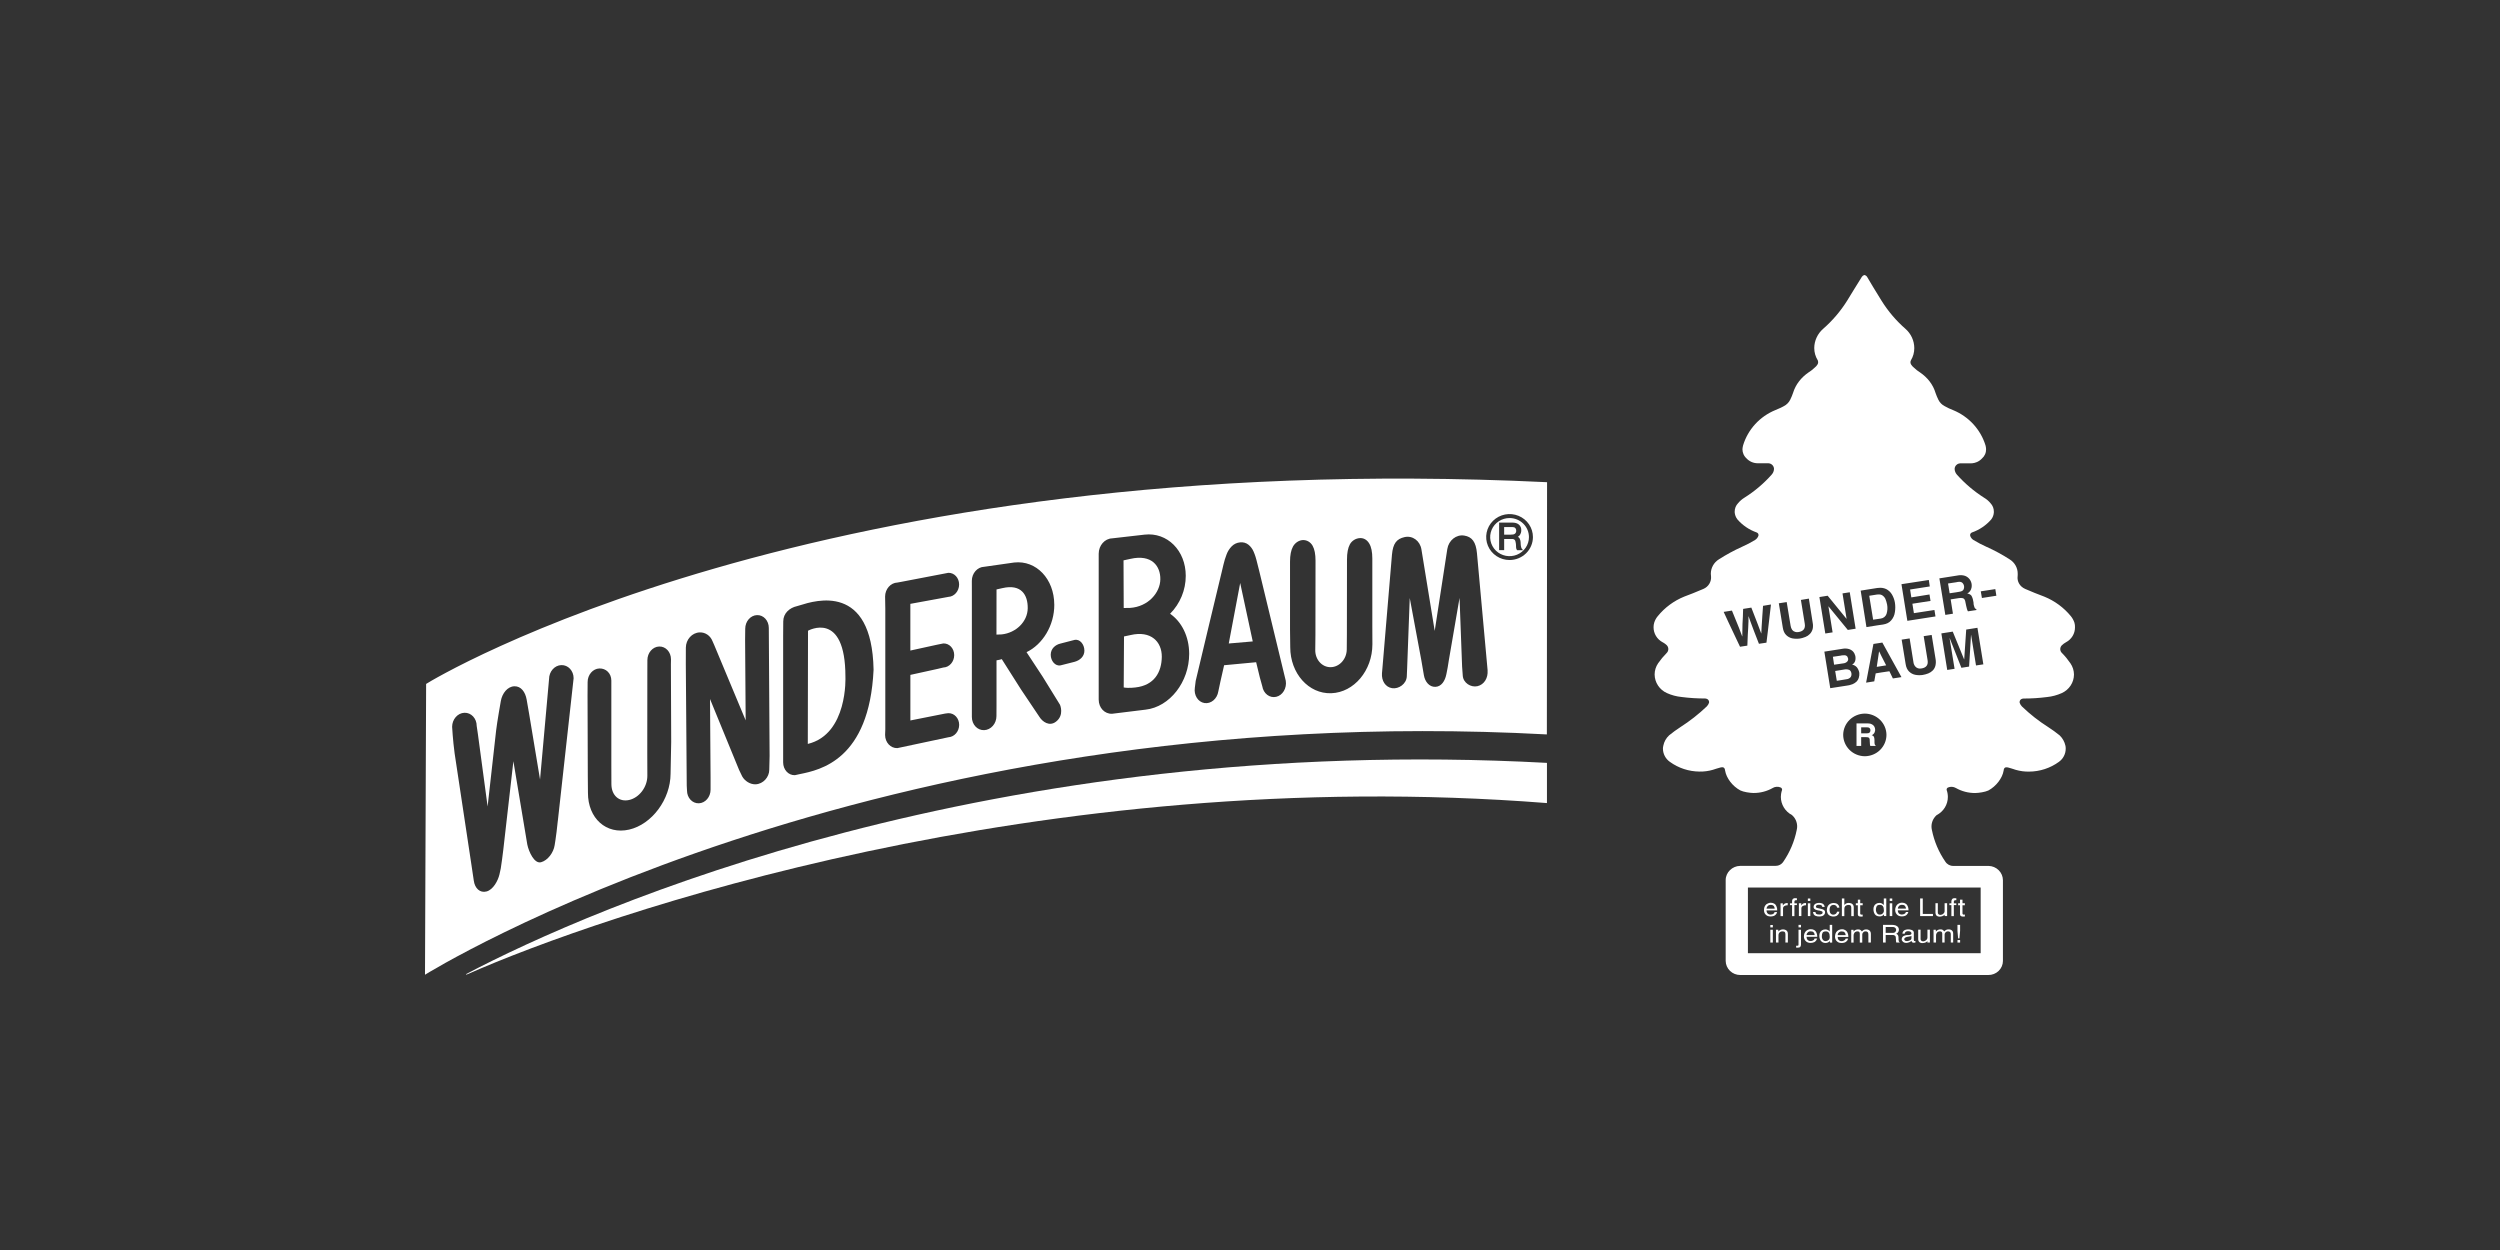 <svg width="200" height="100" viewBox="0 0 200 100" fill="none" xmlns="http://www.w3.org/2000/svg">
<rect x="0" y="0" width="200" height="100" fill="#333333" stroke="none"/>
<mask id="mask0" style="mask-type:alpha" maskUnits="userSpaceOnUse" x="0" y="0" width="200" height="100">
<rect width="200" height="100" fill="#222222"/>
</mask>
<g mask="url(#mask0)">
<path d="M150.141 53.349L150.323 52.12H150.337L150.511 52.48L150.893 53.228L150.141 53.349Z" fill="white"/>
<path d="M148.115 53.871C148.129 54.014 148.1 54.119 148.031 54.194C147.952 54.274 147.847 54.324 147.734 54.336L147.239 54.418L146.943 54.463L146.814 53.678L147.239 53.61L147.612 53.549C147.72 53.535 147.83 53.548 147.931 53.587C148.031 53.632 148.091 53.73 148.115 53.871Z" fill="white"/>
<path d="M147.849 52.684C147.858 52.728 147.856 52.774 147.842 52.817C147.829 52.86 147.805 52.899 147.772 52.931C147.696 53.005 147.598 53.052 147.491 53.065L147.239 53.102L146.728 53.177L146.632 52.542L147.241 52.453L147.355 52.429C147.522 52.407 147.644 52.416 147.711 52.46C147.789 52.506 147.825 52.579 147.849 52.684Z" fill="white"/>
<path d="M150.923 49.111C150.89 49.21 150.828 49.298 150.746 49.364C150.664 49.431 150.564 49.473 150.458 49.485L150.268 49.514L149.85 49.575L149.539 47.661L150.154 47.564C150.173 47.564 150.192 47.562 150.211 47.56C150.23 47.559 150.249 47.557 150.268 47.557C150.377 47.546 150.486 47.569 150.58 47.624C150.688 47.695 150.775 47.793 150.831 47.908C150.891 48.056 150.937 48.208 150.968 48.364C151.016 48.613 151 48.87 150.923 49.111Z" fill="white"/>
<path d="M157.122 46.871C157.142 46.979 157.123 47.09 157.069 47.187C157.016 47.267 156.908 47.32 156.742 47.342L156.482 47.387L155.97 47.462L155.844 46.679L156.482 46.583L156.634 46.553C156.787 46.53 156.902 46.553 156.975 46.613C157.05 46.68 157.101 46.769 157.12 46.867L157.122 46.871Z" fill="white"/>
<path fill-rule="evenodd" clip-rule="evenodd" d="M149.623 59.675H150.043V59.622C150.026 59.618 150.01 59.608 149.999 59.595C149.988 59.582 149.982 59.566 149.981 59.549C149.963 59.49 149.956 59.429 149.958 59.368V59.212C149.959 59.126 149.946 59.04 149.92 58.958C149.901 58.922 149.875 58.89 149.842 58.865C149.809 58.841 149.771 58.824 149.731 58.815C149.789 58.797 149.841 58.763 149.882 58.718C149.905 58.696 149.925 58.67 149.942 58.644C149.958 58.617 149.971 58.59 149.981 58.561C149.997 58.519 150.007 58.475 150.01 58.431C150.012 58.412 150.012 58.394 150.012 58.375C150.011 58.291 149.99 58.209 149.951 58.135C149.908 58.056 149.842 57.99 149.761 57.948C149.664 57.894 149.553 57.868 149.442 57.873H148.521V59.675H148.894V58.973H149.298C149.36 58.968 149.422 58.978 149.478 59.002C149.487 59.005 149.496 59.009 149.504 59.014C149.512 59.02 149.521 59.026 149.528 59.034C149.541 59.048 149.551 59.066 149.556 59.085C149.565 59.108 149.571 59.131 149.575 59.155C149.578 59.177 149.579 59.199 149.578 59.221L149.578 59.24L149.578 59.268L149.579 59.295C149.58 59.325 149.582 59.354 149.586 59.384C149.584 59.437 149.587 59.489 149.594 59.541C149.597 59.562 149.601 59.583 149.605 59.604C149.61 59.628 149.616 59.652 149.623 59.675ZM149.62 58.515C149.61 58.546 149.593 58.575 149.571 58.599C149.535 58.643 149.465 58.666 149.364 58.666H148.894V58.187H149.373C149.409 58.184 149.446 58.188 149.48 58.2C149.492 58.204 149.504 58.209 149.515 58.215C149.522 58.219 149.529 58.223 149.535 58.227C149.548 58.235 149.56 58.245 149.571 58.255C149.583 58.267 149.594 58.281 149.602 58.295C149.609 58.307 149.615 58.319 149.619 58.331C149.623 58.343 149.627 58.355 149.629 58.367C149.632 58.384 149.633 58.401 149.631 58.419C149.633 58.437 149.633 58.455 149.63 58.473C149.629 58.481 149.628 58.489 149.626 58.497L149.624 58.505L149.62 58.515Z" fill="white"/>
<path d="M156.598 75.202H156.81V75.405H156.598V75.202Z" fill="white"/>
<path d="M141.827 74.38H141.627V75.405H141.827V74.38Z" fill="white"/>
<path d="M141.627 74H141.827V74.193H141.627V74Z" fill="white"/>
<path fill-rule="evenodd" clip-rule="evenodd" d="M141.653 72.832H142.177C142.179 72.781 142.176 72.731 142.168 72.681C142.154 72.599 142.126 72.52 142.086 72.446C142.062 72.395 142.026 72.35 141.98 72.317C141.934 72.288 141.885 72.263 141.834 72.242C141.779 72.227 141.722 72.219 141.664 72.219H141.653C141.62 72.22 141.588 72.224 141.556 72.231C141.526 72.238 141.497 72.247 141.469 72.258C141.428 72.272 141.389 72.29 141.352 72.313C141.329 72.328 141.307 72.344 141.287 72.361C141.231 72.418 141.187 72.484 141.158 72.557C141.146 72.593 141.137 72.631 141.131 72.668C141.123 72.713 141.12 72.758 141.12 72.803C141.114 72.924 141.151 73.042 141.226 73.138C141.274 73.194 141.334 73.24 141.401 73.273C141.476 73.303 141.556 73.317 141.637 73.316H141.653C141.714 73.317 141.775 73.31 141.834 73.294C141.856 73.29 141.876 73.284 141.897 73.276C141.917 73.269 141.937 73.26 141.956 73.25C142.017 73.214 142.069 73.166 142.108 73.108C142.112 73.101 142.116 73.094 142.12 73.087L142.126 73.075C142.129 73.068 142.132 73.061 142.135 73.053L142.141 73.039C142.151 73.016 142.159 72.991 142.165 72.966H141.961C141.956 72.999 141.943 73.03 141.923 73.056C141.895 73.09 141.858 73.115 141.817 73.131C141.798 73.139 141.778 73.147 141.758 73.152C141.727 73.16 141.695 73.165 141.663 73.165H141.653C141.647 73.166 141.642 73.166 141.636 73.166C141.629 73.166 141.623 73.166 141.616 73.166C141.607 73.165 141.598 73.165 141.589 73.163C141.566 73.16 141.543 73.155 141.521 73.147C141.506 73.141 141.491 73.135 141.476 73.127C141.452 73.113 141.429 73.097 141.408 73.077C141.378 73.042 141.355 73.002 141.341 72.959C141.327 72.918 141.322 72.874 141.325 72.83L141.653 72.832ZM141.973 72.691H141.325C141.326 72.641 141.342 72.591 141.37 72.549C141.383 72.526 141.399 72.504 141.417 72.485C141.437 72.464 141.459 72.445 141.484 72.429C141.537 72.405 141.595 72.392 141.654 72.392C141.698 72.388 141.743 72.393 141.784 72.407C141.826 72.421 141.864 72.444 141.896 72.474C141.924 72.51 141.945 72.55 141.958 72.593C141.967 72.625 141.973 72.658 141.973 72.691Z" fill="white"/>
<path d="M143.016 72.421C142.919 72.417 142.824 72.44 142.74 72.489H142.742C142.71 72.509 142.685 72.536 142.667 72.569C142.65 72.601 142.642 72.638 142.643 72.675V73.289H142.444V72.264H142.627V72.436C142.639 72.42 142.653 72.404 142.666 72.388L142.677 72.377C142.685 72.369 142.693 72.361 142.701 72.353L142.715 72.34C142.724 72.332 142.732 72.324 142.741 72.317C142.753 72.307 142.766 72.297 142.779 72.288C142.827 72.265 142.879 72.251 142.932 72.245C142.942 72.244 142.953 72.243 142.964 72.242C142.975 72.242 142.987 72.242 142.999 72.242L143.016 72.243V72.421Z" fill="white"/>
<path d="M142.832 75.405H143.03V74.71C143.032 74.642 143.016 74.575 142.985 74.515C142.952 74.463 142.905 74.421 142.848 74.396C142.786 74.368 142.718 74.352 142.65 74.351C142.581 74.35 142.514 74.362 142.45 74.388C142.404 74.407 142.36 74.433 142.32 74.463C142.31 74.472 142.301 74.482 142.293 74.492C142.283 74.504 142.275 74.518 142.267 74.532V74.38H142.078V75.405H142.278V74.814C142.277 74.76 142.291 74.706 142.317 74.659C142.331 74.631 142.351 74.606 142.375 74.586C142.379 74.582 142.384 74.578 142.389 74.575C142.395 74.57 142.401 74.566 142.407 74.562C142.417 74.556 142.427 74.551 142.437 74.547C142.489 74.519 142.548 74.506 142.607 74.51C142.698 74.51 142.759 74.533 142.79 74.578C142.799 74.593 142.807 74.609 142.813 74.626C142.818 74.639 142.822 74.653 142.826 74.667C142.834 74.701 142.837 74.737 142.835 74.772L142.832 75.405Z" fill="white"/>
<path d="M143.753 72.406H143.554V73.29H143.365V72.408H143.198V72.265H143.365V72.102C143.361 72.03 143.386 71.96 143.434 71.906C143.464 71.884 143.499 71.868 143.535 71.86C143.561 71.854 143.589 71.852 143.617 71.854C143.642 71.854 143.667 71.855 143.691 71.856C143.712 71.858 143.732 71.86 143.753 71.863V72.018H143.678C143.648 72.016 143.618 72.024 143.593 72.041C143.579 72.051 143.569 72.065 143.562 72.08C143.555 72.096 143.553 72.113 143.554 72.13V72.264H143.753V72.406Z" fill="white"/>
<path d="M143.881 74.38V75.54C143.883 75.568 143.881 75.595 143.874 75.622C143.873 75.624 143.872 75.626 143.871 75.628C143.868 75.632 143.865 75.635 143.861 75.637C143.853 75.643 143.842 75.647 143.827 75.651C143.815 75.655 143.803 75.658 143.79 75.66C143.785 75.66 143.78 75.661 143.774 75.661C143.77 75.662 143.767 75.662 143.763 75.662C143.754 75.662 143.746 75.661 143.737 75.66H143.691V75.808L143.704 75.81C143.71 75.811 143.716 75.812 143.722 75.813L143.735 75.814L143.746 75.815C143.752 75.815 143.759 75.816 143.765 75.816C143.771 75.816 143.777 75.816 143.783 75.816C143.904 75.816 143.989 75.795 144.026 75.741C144.033 75.729 144.039 75.718 144.045 75.706C144.05 75.695 144.054 75.685 144.058 75.674C144.066 75.652 144.071 75.63 144.075 75.608L144.076 75.601L144.077 75.589C144.078 75.579 144.079 75.567 144.079 75.556V74.38H143.881Z" fill="white"/>
<path d="M143.882 73.989H144.079V74.191H143.882V73.989Z" fill="white"/>
<path d="M144.21 72.486C144.251 72.463 144.294 72.445 144.34 72.433C144.386 72.422 144.435 72.417 144.483 72.419V72.241C144.442 72.239 144.401 72.241 144.361 72.249C144.352 72.251 144.342 72.253 144.332 72.256C144.324 72.258 144.316 72.26 144.307 72.263C144.287 72.269 144.266 72.277 144.246 72.286C144.232 72.296 144.219 72.306 144.206 72.317C144.194 72.328 144.183 72.338 144.172 72.349C144.164 72.357 144.157 72.364 144.15 72.372C144.143 72.379 144.137 72.387 144.131 72.395C144.12 72.407 144.11 72.42 144.101 72.434V72.262H143.911V73.287H144.11V72.672C144.109 72.635 144.118 72.599 144.135 72.567C144.153 72.534 144.179 72.506 144.21 72.486Z" fill="white"/>
<path d="M144.826 72.075H144.628V71.881H144.826V72.075Z" fill="white"/>
<path d="M144.628 73.287H144.826V72.264H144.628V73.287Z" fill="white"/>
<path fill-rule="evenodd" clip-rule="evenodd" d="M145.035 74.356C145.086 74.376 145.135 74.402 145.18 74.432V74.43C145.223 74.465 145.26 74.507 145.287 74.555C145.352 74.675 145.384 74.81 145.379 74.946H144.527C144.526 74.954 144.526 74.961 144.526 74.969L144.526 74.979L144.527 74.985C144.528 75.019 144.535 75.052 144.546 75.083C144.548 75.09 144.551 75.096 144.553 75.102L144.558 75.112C144.56 75.116 144.562 75.12 144.564 75.124L144.569 75.135C144.574 75.144 144.58 75.153 144.585 75.161C144.593 75.172 144.601 75.183 144.61 75.193C144.642 75.224 144.68 75.248 144.722 75.263C144.744 75.271 144.766 75.277 144.789 75.28C144.81 75.283 144.832 75.284 144.853 75.283H144.868C144.921 75.283 144.973 75.27 145.02 75.245C145.037 75.238 145.054 75.23 145.069 75.22C145.079 75.213 145.089 75.206 145.098 75.198C145.101 75.195 145.105 75.192 145.109 75.189C145.112 75.186 145.115 75.183 145.117 75.18C145.121 75.177 145.124 75.174 145.127 75.17C145.146 75.144 145.159 75.114 145.165 75.082H145.371C145.355 75.132 145.332 75.18 145.301 75.224C145.266 75.281 145.217 75.33 145.159 75.365C145.063 75.41 144.959 75.433 144.853 75.433H144.837C144.756 75.435 144.677 75.419 144.603 75.387C144.534 75.357 144.473 75.311 144.427 75.253C144.396 75.215 144.371 75.173 144.352 75.128C144.324 75.062 144.311 74.99 144.313 74.918C144.313 74.833 144.328 74.749 144.358 74.67C144.388 74.598 144.432 74.532 144.487 74.477C144.539 74.432 144.599 74.397 144.663 74.372C144.723 74.348 144.788 74.335 144.853 74.334H144.868C144.925 74.334 144.981 74.342 145.035 74.356ZM144.527 74.805H145.172C145.172 74.769 145.166 74.735 145.155 74.702C145.141 74.661 145.119 74.622 145.089 74.589C145.043 74.529 144.959 74.507 144.853 74.507C144.795 74.503 144.737 74.516 144.686 74.543C144.639 74.573 144.6 74.614 144.572 74.662C144.542 74.704 144.526 74.754 144.527 74.805Z" fill="white"/>
<path d="M145.294 72.59C145.278 72.571 145.271 72.546 145.273 72.522C145.272 72.504 145.276 72.487 145.284 72.472C145.292 72.456 145.303 72.443 145.318 72.433C145.344 72.413 145.375 72.397 145.407 72.388C145.44 72.382 145.474 72.38 145.507 72.381C145.691 72.381 145.782 72.441 145.782 72.553H145.97V72.545C145.97 72.542 145.97 72.538 145.969 72.535L145.969 72.529C145.968 72.524 145.968 72.519 145.967 72.514C145.966 72.504 145.963 72.494 145.961 72.484C145.955 72.466 145.948 72.449 145.939 72.433C145.914 72.372 145.868 72.321 145.81 72.29C145.72 72.246 145.621 72.226 145.521 72.231C145.481 72.231 145.441 72.235 145.402 72.243C145.37 72.249 145.338 72.258 145.307 72.269C145.245 72.288 145.19 72.324 145.149 72.373C145.104 72.425 145.082 72.492 145.087 72.559C145.086 72.609 145.102 72.656 145.132 72.695C145.165 72.728 145.204 72.756 145.246 72.776C145.291 72.793 145.346 72.807 145.405 72.822C145.425 72.826 145.444 72.83 145.463 72.834C145.502 72.841 145.541 72.847 145.581 72.852C145.643 72.867 145.704 72.887 145.763 72.912C145.77 72.917 145.776 72.922 145.781 72.928L145.785 72.932C145.79 72.938 145.794 72.944 145.798 72.951C145.806 72.966 145.81 72.984 145.809 73.001C145.811 73.026 145.804 73.052 145.791 73.073C145.785 73.083 145.778 73.091 145.769 73.099C145.759 73.108 145.747 73.116 145.733 73.121C145.676 73.153 145.61 73.167 145.544 73.164C145.422 73.164 145.346 73.142 145.299 73.108C145.261 73.067 145.239 73.014 145.238 72.959H145.041C145.048 73.016 145.063 73.073 145.086 73.126C145.115 73.185 145.164 73.232 145.224 73.259C145.324 73.303 145.434 73.324 145.544 73.319C145.626 73.319 145.708 73.307 145.786 73.282C145.85 73.258 145.906 73.216 145.946 73.163C145.987 73.109 146.008 73.043 146.007 72.977C146.008 72.928 145.993 72.881 145.963 72.843C145.926 72.804 145.882 72.773 145.833 72.752C145.818 72.748 145.802 72.743 145.786 72.738C145.771 72.733 145.755 72.728 145.738 72.723C145.711 72.714 145.681 72.706 145.65 72.7C145.582 72.687 145.529 72.676 145.48 72.662C145.436 72.655 145.393 72.644 145.351 72.631C145.328 72.625 145.307 72.612 145.29 72.595L145.294 72.59Z" fill="white"/>
<path fill-rule="evenodd" clip-rule="evenodd" d="M146.063 74.354C146.125 74.355 146.186 74.373 146.238 74.406L146.24 74.403C146.258 74.415 146.276 74.427 146.293 74.44C146.307 74.452 146.321 74.464 146.334 74.476C146.349 74.491 146.364 74.507 146.378 74.523V73.991H146.575V75.408H146.393V75.266C146.373 75.302 146.344 75.333 146.31 75.356C146.278 75.375 146.244 75.393 146.209 75.408C146.191 75.416 146.172 75.423 146.152 75.427C146.141 75.429 146.13 75.43 146.12 75.431C146.101 75.437 146.082 75.439 146.063 75.439H146.056C145.947 75.443 145.84 75.411 145.752 75.349C145.677 75.294 145.621 75.219 145.593 75.132C145.561 75.045 145.545 74.954 145.546 74.861C145.545 74.81 145.55 74.76 145.562 74.71C145.565 74.696 145.569 74.682 145.574 74.668C145.576 74.66 145.579 74.652 145.582 74.644C145.588 74.629 145.593 74.615 145.6 74.6C145.636 74.526 145.694 74.463 145.766 74.421C145.844 74.376 145.934 74.353 146.025 74.354H146.063ZM146.379 74.942C146.379 74.652 146.279 74.51 146.066 74.51L146.063 74.512C146.004 74.512 145.952 74.519 145.91 74.535C145.861 74.553 145.825 74.583 145.804 74.623C145.764 74.707 145.745 74.799 145.748 74.892C145.743 74.952 145.751 75.012 145.77 75.069C145.783 75.106 145.8 75.142 145.823 75.176C145.837 75.195 145.855 75.213 145.875 75.228C145.886 75.237 145.898 75.246 145.911 75.253C145.916 75.255 145.921 75.258 145.927 75.26C145.939 75.266 145.951 75.271 145.964 75.275C145.978 75.279 145.991 75.282 146.005 75.284L146.012 75.285L146.022 75.286L146.03 75.287L146.039 75.287C146.046 75.288 146.052 75.287 146.059 75.287H146.066C146.145 75.286 146.221 75.256 146.279 75.204C146.347 75.153 146.379 75.063 146.379 74.942Z" fill="white"/>
<path d="M146.454 73.079C146.4 73.028 146.369 72.938 146.362 72.811C146.362 72.541 146.467 72.406 146.674 72.393C146.744 72.388 146.814 72.408 146.871 72.448C146.898 72.467 146.921 72.491 146.937 72.52C146.952 72.548 146.961 72.58 146.963 72.612H147.152C147.148 72.544 147.126 72.478 147.087 72.422C147.079 72.41 147.07 72.399 147.061 72.389C147.019 72.332 146.959 72.29 146.89 72.269C146.824 72.251 146.755 72.241 146.686 72.24C146.664 72.24 146.642 72.241 146.62 72.243C146.59 72.247 146.56 72.252 146.531 72.26C146.495 72.27 146.46 72.283 146.426 72.299C146.353 72.335 146.291 72.39 146.244 72.456C146.196 72.528 146.167 72.61 146.161 72.696C146.159 72.731 146.153 72.766 146.146 72.801C146.148 72.894 146.169 72.984 146.207 73.069C146.215 73.085 146.225 73.101 146.235 73.116C146.246 73.132 146.257 73.146 146.269 73.16C146.291 73.185 146.316 73.207 146.343 73.227C146.395 73.262 146.453 73.287 146.514 73.3C146.535 73.307 146.556 73.311 146.578 73.315C146.591 73.317 146.604 73.319 146.617 73.32C146.634 73.322 146.65 73.322 146.666 73.322C146.749 73.325 146.832 73.31 146.909 73.279C146.932 73.268 146.953 73.254 146.973 73.239C147.009 73.213 147.041 73.181 147.069 73.145C147.114 73.083 147.142 73.011 147.152 72.935H146.963C146.959 72.952 146.955 72.968 146.949 72.984C146.931 73.031 146.902 73.073 146.863 73.107C146.807 73.15 146.738 73.173 146.666 73.173L146.661 73.173H146.654L146.645 73.172C146.629 73.171 146.612 73.169 146.596 73.166C146.587 73.163 146.578 73.161 146.569 73.158L146.562 73.155L146.55 73.151C146.514 73.135 146.481 73.113 146.454 73.084V73.079Z" fill="white"/>
<path fill-rule="evenodd" clip-rule="evenodd" d="M147.333 74.341H147.356L147.357 74.339C147.367 74.339 147.376 74.34 147.386 74.34C147.392 74.34 147.398 74.341 147.404 74.341L147.416 74.342L147.432 74.344L147.449 74.347C147.456 74.348 147.464 74.349 147.472 74.35L147.483 74.353L147.497 74.356C147.504 74.357 147.511 74.359 147.518 74.361C147.568 74.382 147.616 74.407 147.661 74.437C147.671 74.445 147.681 74.453 147.691 74.461L147.7 74.47L147.708 74.478L147.714 74.484L147.726 74.497C147.731 74.502 147.736 74.508 147.74 74.514C147.753 74.529 147.764 74.545 147.775 74.562C147.84 74.682 147.872 74.817 147.867 74.953H147.015C147.015 75.058 147.035 75.148 147.097 75.2C147.127 75.231 147.164 75.256 147.205 75.271C147.217 75.276 147.229 75.279 147.242 75.283L147.249 75.284C147.254 75.285 147.258 75.286 147.263 75.287L147.272 75.288C147.292 75.291 147.313 75.291 147.333 75.29H147.348C147.37 75.29 147.391 75.288 147.412 75.284C147.442 75.278 147.472 75.267 147.5 75.251C147.541 75.235 147.578 75.209 147.607 75.177C147.629 75.151 147.644 75.121 147.652 75.088H147.851C147.842 75.116 147.832 75.143 147.82 75.169C147.815 75.179 147.811 75.189 147.806 75.199C147.801 75.209 147.795 75.22 147.79 75.23C147.751 75.288 147.698 75.337 147.637 75.372C147.6 75.394 147.559 75.409 147.516 75.416C147.457 75.434 147.395 75.442 147.333 75.44H147.324C147.275 75.441 147.227 75.436 147.18 75.425C147.147 75.418 147.114 75.407 147.082 75.394C147.042 75.375 147.004 75.351 146.97 75.323C146.947 75.303 146.926 75.282 146.907 75.259C146.835 75.162 146.797 75.044 146.801 74.924C146.8 74.873 146.806 74.822 146.817 74.773C146.824 74.74 146.834 74.708 146.847 74.676C146.87 74.601 146.915 74.534 146.976 74.483C147.026 74.437 147.086 74.401 147.151 74.379C147.209 74.355 147.27 74.342 147.333 74.341ZM147.572 74.596C147.518 74.536 147.442 74.513 147.328 74.513H147.333C147.277 74.509 147.222 74.522 147.174 74.55C147.123 74.578 147.081 74.619 147.051 74.669C147.047 74.676 147.043 74.684 147.039 74.691C147.034 74.701 147.03 74.712 147.026 74.722C147.017 74.751 147.013 74.781 147.015 74.811H147.655C147.652 74.733 147.622 74.657 147.572 74.596Z" fill="white"/>
<path d="M148.103 73.292H148.301V72.594C148.308 72.517 148.286 72.439 148.238 72.377C148.2 72.326 148.147 72.287 148.087 72.265C148.023 72.244 147.956 72.234 147.889 72.236C147.875 72.235 147.86 72.236 147.846 72.237C147.831 72.238 147.816 72.24 147.802 72.242C147.78 72.246 147.758 72.252 147.736 72.259C147.705 72.271 147.675 72.286 147.647 72.303C147.636 72.312 147.626 72.322 147.615 72.332L147.599 72.347L147.582 72.363C147.57 72.375 147.559 72.387 147.547 72.399V71.877H147.35V73.29H147.547V72.731C147.547 72.612 147.578 72.528 147.647 72.47C147.711 72.418 147.792 72.392 147.874 72.395C147.965 72.395 148.026 72.409 148.057 72.451C148.091 72.502 148.107 72.562 148.102 72.623L148.103 73.292Z" fill="white"/>
<path d="M149.015 73.321C148.967 73.327 148.919 73.33 148.87 73.33V73.327C148.835 73.328 148.799 73.323 148.765 73.315C148.741 73.308 148.717 73.3 148.694 73.289C148.674 73.274 148.658 73.255 148.646 73.233C148.634 73.211 148.628 73.187 148.627 73.162V72.421H148.467V72.26H148.627V71.974H148.817V72.257H149.015V72.421H148.817V73.076C148.818 73.083 148.819 73.09 148.82 73.097L148.822 73.103C148.823 73.108 148.825 73.112 148.826 73.116C148.828 73.12 148.831 73.125 148.833 73.129L148.835 73.133L148.837 73.136L148.838 73.138C148.841 73.142 148.845 73.146 148.848 73.15C148.856 73.157 148.866 73.163 148.876 73.166C148.886 73.17 148.897 73.171 148.908 73.171C148.941 73.171 148.965 73.169 148.984 73.167C148.996 73.166 149.006 73.165 149.015 73.165V73.321Z" fill="white"/>
<path d="M149.471 75.405H149.67V74.695C149.671 74.621 149.649 74.548 149.605 74.487C149.569 74.439 149.519 74.403 149.462 74.382C149.41 74.361 149.355 74.351 149.299 74.353C149.234 74.349 149.169 74.362 149.11 74.389C149.05 74.422 148.996 74.465 148.951 74.516C148.944 74.506 148.936 74.496 148.928 74.487L148.92 74.477C148.915 74.472 148.911 74.466 148.906 74.461C148.885 74.438 148.862 74.417 148.837 74.397C148.778 74.362 148.709 74.346 148.639 74.353C148.57 74.352 148.502 74.367 148.44 74.396C148.412 74.41 148.386 74.425 148.362 74.444C148.332 74.467 148.305 74.493 148.282 74.523V74.382H148.1V75.406H148.288V74.848C148.284 74.777 148.303 74.706 148.342 74.646L148.344 74.642C148.346 74.639 148.348 74.636 148.35 74.633L148.355 74.625L148.362 74.616C148.365 74.611 148.369 74.607 148.373 74.602C148.398 74.575 148.428 74.554 148.463 74.541C148.482 74.532 148.501 74.525 148.521 74.52C148.536 74.517 148.551 74.514 148.567 74.513C148.578 74.512 148.589 74.511 148.601 74.512C148.627 74.508 148.654 74.511 148.679 74.52C148.704 74.529 148.726 74.543 148.745 74.562C148.77 74.603 148.783 74.65 148.783 74.698V75.408H148.981V74.776C148.98 74.732 148.99 74.689 149.011 74.651C149.037 74.609 149.071 74.573 149.11 74.545C149.15 74.517 149.199 74.505 149.247 74.509C149.392 74.509 149.468 74.582 149.468 74.741L149.471 75.405Z" fill="white"/>
<path fill-rule="evenodd" clip-rule="evenodd" d="M150.902 73.286H150.72V73.143C150.701 73.18 150.671 73.212 150.636 73.234C150.604 73.254 150.571 73.271 150.536 73.285C150.507 73.299 150.476 73.306 150.445 73.308C150.428 73.313 150.41 73.315 150.392 73.314H150.383C150.276 73.318 150.171 73.29 150.08 73.234C150.005 73.177 149.95 73.099 149.921 73.01C149.889 72.924 149.874 72.833 149.875 72.742C149.872 72.651 149.891 72.561 149.928 72.479C149.964 72.404 150.023 72.341 150.096 72.3C150.174 72.254 150.263 72.231 150.353 72.233H150.392C150.455 72.235 150.515 72.254 150.566 72.289C150.619 72.319 150.665 72.359 150.703 72.406V71.876H150.902V73.286ZM150.702 72.931L150.705 72.918L150.707 72.909C150.712 72.882 150.714 72.854 150.711 72.826V72.824C150.711 72.532 150.605 72.389 150.392 72.389C150.263 72.389 150.171 72.427 150.134 72.501C150.093 72.585 150.072 72.677 150.073 72.771C150.068 72.872 150.098 72.972 150.156 73.056C150.168 73.074 150.183 73.09 150.2 73.105C150.216 73.119 150.235 73.132 150.255 73.141C150.261 73.144 150.267 73.147 150.273 73.149C150.276 73.151 150.28 73.152 150.284 73.154C150.29 73.156 150.296 73.158 150.303 73.159C150.329 73.166 150.356 73.169 150.383 73.168H150.392C150.426 73.167 150.459 73.162 150.491 73.152C150.533 73.138 150.572 73.117 150.605 73.087C150.642 73.055 150.671 73.015 150.69 72.969C150.695 72.957 150.699 72.944 150.702 72.931Z" fill="white"/>
<path d="M151.177 72.074H151.381V71.88H151.177V72.074Z" fill="white"/>
<path d="M151.381 73.286H151.177V72.264H151.381V73.286Z" fill="white"/>
<path fill-rule="evenodd" clip-rule="evenodd" d="M151.527 74.002C151.485 73.995 151.443 73.991 151.401 73.991H150.641V75.405H150.855V74.8H151.401C151.442 74.797 151.483 74.802 151.522 74.815C151.549 74.825 151.576 74.838 151.6 74.856C151.607 74.862 151.614 74.869 151.62 74.876C151.627 74.884 151.633 74.892 151.638 74.901C151.65 74.921 151.658 74.944 151.661 74.968C151.672 75.04 151.677 75.112 151.677 75.185C151.675 75.207 151.675 75.229 151.676 75.251C151.677 75.267 151.679 75.282 151.681 75.298C151.684 75.317 151.687 75.336 151.692 75.355C151.696 75.371 151.701 75.386 151.706 75.402H151.973V75.371C151.956 75.366 151.941 75.357 151.928 75.344C151.916 75.331 151.908 75.316 151.904 75.298C151.897 75.27 151.891 75.24 151.887 75.211C151.886 75.203 151.885 75.196 151.885 75.188C151.883 75.169 151.882 75.15 151.882 75.131C151.882 75.113 151.883 75.094 151.882 75.076L151.882 75.058C151.882 75.049 151.882 75.04 151.881 75.031C151.88 75.013 151.879 74.995 151.878 74.976C151.876 74.96 151.875 74.944 151.873 74.928C151.868 74.877 151.85 74.829 151.82 74.787C151.787 74.747 151.742 74.719 151.691 74.705C151.742 74.683 151.786 74.651 151.822 74.611C151.858 74.57 151.884 74.523 151.898 74.471C151.913 74.419 151.916 74.365 151.906 74.312C151.897 74.259 151.875 74.209 151.844 74.165C151.826 74.145 151.806 74.126 151.785 74.109C151.746 74.077 151.702 74.051 151.655 74.031V74.037C151.613 74.021 151.57 74.01 151.527 74.002ZM151.626 74.228C151.67 74.275 151.694 74.337 151.693 74.4C151.69 74.419 151.686 74.437 151.68 74.454C151.674 74.474 151.666 74.494 151.656 74.512C151.641 74.535 151.623 74.556 151.603 74.574C151.591 74.585 151.578 74.594 151.564 74.603C151.513 74.624 151.458 74.634 151.402 74.631H150.855V74.158H151.426C151.463 74.156 151.499 74.161 151.533 74.174C151.567 74.186 151.599 74.206 151.624 74.231L151.626 74.228Z" fill="white"/>
<path fill-rule="evenodd" clip-rule="evenodd" d="M152.68 72.826H152.157L151.827 72.824C151.821 72.914 151.85 73.003 151.91 73.072C151.942 73.102 151.98 73.126 152.023 73.141C152.041 73.148 152.061 73.153 152.08 73.156L152.091 73.158C152.099 73.159 152.107 73.16 152.115 73.16C152.128 73.161 152.142 73.161 152.155 73.16H152.161C152.216 73.16 152.271 73.148 152.321 73.125C152.362 73.107 152.398 73.082 152.429 73.05C152.436 73.041 152.442 73.031 152.447 73.021C152.453 73.008 152.458 72.995 152.462 72.982C152.463 72.975 152.465 72.968 152.466 72.96H152.664C152.661 72.981 152.655 73.001 152.648 73.021C152.637 73.05 152.622 73.077 152.603 73.102C152.583 73.133 152.559 73.162 152.533 73.187C152.51 73.208 152.485 73.228 152.458 73.244C152.419 73.263 152.378 73.278 152.336 73.289C152.303 73.298 152.27 73.304 152.235 73.307C152.209 73.31 152.182 73.311 152.155 73.31H152.139C152.058 73.312 151.978 73.297 151.903 73.267C151.835 73.236 151.775 73.19 151.728 73.132C151.651 73.037 151.611 72.919 151.615 72.797C151.614 72.713 151.63 72.63 151.661 72.551L151.664 72.543L151.669 72.532C151.674 72.522 151.678 72.512 151.683 72.503C151.697 72.476 151.713 72.451 151.73 72.427C151.739 72.415 151.748 72.404 151.757 72.392C151.768 72.38 151.779 72.368 151.79 72.356C151.842 72.311 151.901 72.277 151.965 72.252C152.026 72.228 152.091 72.215 152.157 72.214H152.171C152.227 72.214 152.283 72.222 152.338 72.237C152.388 72.257 152.436 72.283 152.482 72.312C152.526 72.348 152.562 72.391 152.59 72.441C152.654 72.559 152.685 72.692 152.68 72.826ZM151.829 72.686H152.475C152.475 72.64 152.465 72.595 152.447 72.554C152.433 72.523 152.414 72.494 152.391 72.468C152.345 72.41 152.262 72.386 152.157 72.386C152.098 72.387 152.04 72.4 151.986 72.424C151.937 72.452 151.898 72.494 151.873 72.544C151.845 72.586 151.83 72.635 151.829 72.686Z" fill="white"/>
<path fill-rule="evenodd" clip-rule="evenodd" d="M153.107 75.415C153.151 75.42 153.195 75.415 153.236 75.4V75.273C153.225 75.273 153.213 75.275 153.201 75.277C153.196 75.278 153.191 75.278 153.186 75.279L153.178 75.28C153.174 75.28 153.171 75.281 153.167 75.281C153.159 75.281 153.151 75.28 153.143 75.278C153.135 75.275 153.128 75.271 153.122 75.266C153.111 75.244 153.106 75.221 153.107 75.197V74.621C153.108 74.607 153.107 74.594 153.105 74.58C153.103 74.565 153.099 74.55 153.093 74.535C153.083 74.508 153.067 74.484 153.046 74.463C152.999 74.421 152.941 74.392 152.879 74.381C152.845 74.371 152.81 74.363 152.775 74.358C152.759 74.355 152.743 74.354 152.728 74.353C152.705 74.351 152.681 74.35 152.658 74.351H152.627C152.602 74.353 152.576 74.356 152.551 74.359L152.54 74.361L152.525 74.364L152.505 74.368C152.469 74.375 152.434 74.385 152.4 74.396C152.338 74.424 152.286 74.468 152.247 74.522C152.212 74.573 152.193 74.634 152.194 74.695H152.378C152.392 74.569 152.476 74.501 152.628 74.494H152.65C152.826 74.501 152.917 74.559 152.917 74.672C152.918 74.688 152.915 74.703 152.909 74.718C152.902 74.732 152.892 74.745 152.88 74.754C152.854 74.775 152.822 74.788 152.789 74.793C152.766 74.797 152.74 74.799 152.712 74.801C152.692 74.802 152.672 74.804 152.65 74.806H152.545C152.46 74.816 152.378 74.838 152.3 74.874C152.25 74.898 152.208 74.937 152.179 74.985C152.169 75.005 152.16 75.025 152.153 75.047C152.144 75.073 152.138 75.1 152.134 75.127V75.143C152.133 75.195 152.152 75.245 152.187 75.284C152.221 75.331 152.265 75.369 152.317 75.396C152.344 75.407 152.372 75.416 152.401 75.422C152.413 75.424 152.426 75.427 152.439 75.429C152.461 75.432 152.484 75.434 152.508 75.434C152.548 75.433 152.589 75.428 152.628 75.418C152.739 75.396 152.842 75.345 152.925 75.269C152.932 75.373 152.993 75.418 153.108 75.418L153.107 75.415ZM152.916 75.056C152.916 75.08 152.91 75.104 152.9 75.126C152.896 75.133 152.892 75.14 152.888 75.147C152.885 75.151 152.882 75.154 152.88 75.158C152.877 75.161 152.874 75.165 152.871 75.168L152.864 75.174C152.861 75.177 152.858 75.18 152.855 75.183C152.813 75.217 152.764 75.243 152.711 75.257L152.685 75.264L152.675 75.267L152.674 75.268L152.65 75.275C152.643 75.276 152.635 75.278 152.627 75.281C152.599 75.286 152.571 75.288 152.544 75.287C152.421 75.287 152.353 75.235 152.338 75.139C152.338 75.122 152.342 75.105 152.348 75.089C152.351 75.08 152.355 75.072 152.36 75.064C152.373 75.042 152.393 75.023 152.416 75.01C152.474 74.976 152.538 74.954 152.604 74.943H152.627C152.702 74.928 152.764 74.92 152.809 74.906C152.847 74.906 152.884 74.895 152.916 74.876V75.056Z" fill="white"/>
<path d="M153.457 74.373H153.647V75.114C153.647 75.129 153.648 75.144 153.651 75.158C153.653 75.17 153.657 75.181 153.662 75.192C153.668 75.207 153.677 75.221 153.687 75.234C153.693 75.242 153.701 75.25 153.709 75.257C153.711 75.259 153.713 75.261 153.716 75.263L153.722 75.268C153.729 75.274 153.737 75.279 153.746 75.284L153.749 75.285L153.754 75.288L153.759 75.29C153.786 75.302 153.815 75.309 153.845 75.309C153.849 75.309 153.852 75.309 153.856 75.308L153.865 75.307L153.866 75.306C153.876 75.305 153.886 75.303 153.899 75.303C153.977 75.292 154.05 75.255 154.104 75.197C154.133 75.172 154.156 75.141 154.171 75.106C154.174 75.1 154.177 75.093 154.179 75.086L154.183 75.075C154.185 75.069 154.187 75.063 154.188 75.057L154.189 75.05L154.191 75.043C154.194 75.027 154.195 75.011 154.195 74.995V74.375H154.392V75.402H154.195V75.29C154.143 75.342 154.081 75.383 154.012 75.41C153.942 75.434 153.867 75.446 153.793 75.447C153.704 75.452 153.617 75.423 153.55 75.366C153.519 75.337 153.495 75.302 153.479 75.264C153.464 75.225 153.456 75.184 153.457 75.143V74.373Z" fill="white"/>
<path d="M153.61 73.287H154.636V73.115H153.822V71.876H153.61V73.287Z" fill="white"/>
<path d="M155.77 73.287H155.571L155.567 73.176C155.517 73.231 155.454 73.272 155.384 73.295C155.313 73.319 155.239 73.332 155.164 73.333C155.075 73.336 154.989 73.307 154.92 73.251C154.866 73.189 154.836 73.109 154.837 73.028V72.257H155.027V72.997C155.026 73.014 155.026 73.032 155.03 73.049C155.032 73.058 155.034 73.067 155.037 73.075C155.046 73.1 155.061 73.123 155.081 73.141C155.122 73.173 155.172 73.191 155.225 73.192C155.233 73.192 155.242 73.191 155.25 73.189L155.262 73.187C155.268 73.186 155.274 73.185 155.281 73.185C155.36 73.175 155.433 73.138 155.486 73.079C155.513 73.053 155.534 73.022 155.548 72.987C155.563 72.952 155.57 72.915 155.569 72.878V72.257H155.77V73.287Z" fill="white"/>
<path d="M155.997 74.359C155.966 74.352 155.933 74.349 155.9 74.35C155.832 74.347 155.764 74.359 155.702 74.386C155.641 74.419 155.588 74.462 155.543 74.513C155.51 74.469 155.472 74.429 155.429 74.394C155.37 74.359 155.3 74.343 155.231 74.35C155.162 74.349 155.094 74.364 155.032 74.394C154.97 74.424 154.916 74.467 154.874 74.521H154.867V74.379H154.684V75.403H154.883V74.845C154.878 74.773 154.898 74.703 154.939 74.643C154.953 74.618 154.971 74.596 154.993 74.578C155.004 74.568 155.017 74.559 155.031 74.551C155.04 74.546 155.049 74.542 155.059 74.538C155.102 74.518 155.148 74.508 155.196 74.509C155.222 74.505 155.249 74.508 155.274 74.517C155.3 74.526 155.323 74.54 155.341 74.559C155.367 74.6 155.38 74.647 155.38 74.695V75.405H155.569V74.776C155.568 74.732 155.579 74.689 155.599 74.651C155.625 74.609 155.659 74.573 155.699 74.545C155.742 74.518 155.793 74.505 155.843 74.509C155.987 74.509 156.064 74.582 156.064 74.741V75.405H156.254V74.695C156.259 74.622 156.241 74.549 156.202 74.486C156.18 74.459 156.155 74.435 156.126 74.415C156.12 74.411 156.114 74.407 156.107 74.404C156.091 74.395 156.075 74.387 156.057 74.38L156.06 74.379C156.039 74.371 156.019 74.364 155.997 74.359Z" fill="white"/>
<path d="M156.505 72.406H156.306L156.308 73.29H156.111V72.408H155.951V72.265H156.111V72.102C156.113 72.03 156.14 71.961 156.187 71.906C156.24 71.868 156.305 71.85 156.37 71.854C156.416 71.854 156.461 71.857 156.507 71.863V72.018H156.43C156.422 72.017 156.414 72.017 156.407 72.018C156.395 72.02 156.384 72.022 156.373 72.027C156.364 72.03 156.355 72.035 156.347 72.041C156.333 72.051 156.322 72.065 156.316 72.08C156.312 72.089 156.309 72.097 156.308 72.107L156.308 72.11C156.307 72.112 156.307 72.114 156.307 72.116C156.307 72.121 156.307 72.125 156.308 72.13V72.264H156.505V72.406Z" fill="white"/>
<path d="M156.809 73.991H156.597V74.47L156.65 75.07H156.755L156.809 74.463V73.991Z" fill="white"/>
<path d="M156.999 72.421V73.073H157.001C157.001 73.079 157.001 73.084 157.002 73.089C157.003 73.098 157.005 73.106 157.008 73.113C157.014 73.126 157.022 73.138 157.032 73.147C157.04 73.155 157.049 73.161 157.06 73.165C157.07 73.168 157.082 73.17 157.093 73.168C157.117 73.168 157.14 73.166 157.158 73.165C157.173 73.163 157.184 73.162 157.191 73.162V73.318C157.143 73.324 157.095 73.327 157.047 73.327C156.988 73.329 156.929 73.316 156.876 73.289C156.863 73.281 156.851 73.271 156.841 73.26C156.834 73.252 156.827 73.244 156.822 73.235C156.809 73.213 156.802 73.188 156.801 73.162V72.421H156.65V72.26H156.801V71.974H156.999V72.257H157.189V72.421H156.999Z" fill="white"/>
<path fill-rule="evenodd" clip-rule="evenodd" d="M160.234 70.411V76.87H160.235C160.235 77.02 160.204 77.168 160.145 77.307C160.085 77.445 159.998 77.571 159.889 77.676C159.78 77.781 159.651 77.864 159.509 77.919C159.367 77.975 159.215 78.002 159.063 78H139.218C138.911 78.001 138.617 77.882 138.399 77.671C138.181 77.459 138.057 77.171 138.054 76.87V70.407C138.054 69.787 138.585 69.279 139.21 69.271H142.028C142.154 69.273 142.28 69.244 142.392 69.185C142.504 69.127 142.598 69.041 142.667 68.936C143.192 68.17 143.556 67.308 143.737 66.402C143.791 66.187 143.784 65.962 143.717 65.751C143.651 65.54 143.526 65.352 143.358 65.205C143.09 65.065 142.866 64.855 142.709 64.6C142.552 64.344 142.469 64.052 142.468 63.753C142.469 63.672 142.475 63.591 142.487 63.511C142.495 63.457 142.505 63.403 142.519 63.35C142.532 63.297 142.548 63.244 142.566 63.191C142.571 63.151 142.562 63.111 142.542 63.076C142.521 63.041 142.49 63.014 142.452 62.998C142.353 62.955 142.244 62.936 142.136 62.943C142.089 62.945 142.044 62.952 141.999 62.964C141.977 62.97 141.955 62.977 141.933 62.985C141.897 62.998 141.862 63.015 141.828 63.034C141.359 63.302 140.826 63.442 140.284 63.439C140.001 63.439 139.475 63.356 139.234 63.237C138.594 62.899 138.108 62.243 138.009 61.651C137.972 61.291 137.754 61.358 137.4 61.467L137.332 61.487C137.318 61.491 137.304 61.495 137.288 61.5L137.254 61.511C137.231 61.519 137.207 61.527 137.182 61.535C137.126 61.554 137.07 61.573 137.027 61.585C136.682 61.686 136.323 61.733 135.963 61.726C135.108 61.72 134.277 61.447 133.59 60.948C133.417 60.826 133.276 60.666 133.18 60.48C133.083 60.294 133.033 60.088 133.035 59.879C133.035 59.848 133.038 59.817 133.041 59.786C133.046 59.742 133.054 59.699 133.065 59.656C133.127 59.338 133.29 59.048 133.529 58.827C133.818 58.591 134.119 58.372 134.432 58.169C135.187 57.686 135.893 57.132 136.54 56.516C136.622 56.433 136.684 56.334 136.722 56.224C136.733 56.172 136.728 56.117 136.708 56.066C136.688 56.016 136.653 55.972 136.609 55.941C136.583 55.923 136.555 55.91 136.526 55.9C136.491 55.888 136.455 55.881 136.418 55.879C135.787 55.881 135.156 55.841 134.53 55.76C134.123 55.72 133.725 55.614 133.353 55.446C133.062 55.316 132.815 55.106 132.641 54.843C132.467 54.579 132.373 54.273 132.37 53.959C132.371 53.639 132.468 53.327 132.649 53.062C132.851 52.771 133.078 52.498 133.328 52.246C133.414 52.164 133.463 52.053 133.466 51.936C133.469 51.818 133.425 51.705 133.343 51.619C133.304 51.583 133.264 51.548 133.222 51.516C133.21 51.507 133.198 51.498 133.186 51.49C133.177 51.483 133.168 51.477 133.159 51.471L133.139 51.457L133.122 51.446L133.111 51.439C133.102 51.433 133.093 51.428 133.084 51.422L133.06 51.408L133.037 51.395L133.028 51.39L133.007 51.379C132.788 51.262 132.605 51.089 132.478 50.879C132.351 50.668 132.284 50.427 132.285 50.182C132.283 50.056 132.301 49.93 132.338 49.809C132.397 49.62 132.493 49.444 132.622 49.292C133.181 48.604 133.909 48.066 134.736 47.729C135.203 47.562 135.663 47.368 136.128 47.173L136.129 47.173L136.281 47.109C136.478 47.024 136.642 46.88 136.75 46.697C136.858 46.514 136.904 46.302 136.882 46.092C136.87 46.033 136.865 45.972 136.867 45.912C136.864 45.679 136.922 45.45 137.035 45.246C137.148 45.042 137.312 44.87 137.512 44.746C138.107 44.366 138.729 44.029 139.374 43.737C139.729 43.582 140.073 43.402 140.402 43.199C140.532 43.119 140.628 42.997 140.676 42.855C140.689 42.8 140.681 42.743 140.653 42.694C140.625 42.646 140.579 42.61 140.525 42.593C139.928 42.382 139.398 42.021 138.988 41.546C138.864 41.383 138.79 41.188 138.775 40.985V40.933C138.772 40.68 138.87 40.435 139.048 40.252C139.193 40.079 139.365 39.93 139.56 39.811C140.371 39.301 141.105 38.679 141.738 37.964C141.851 37.838 141.916 37.676 141.921 37.508C141.919 37.449 141.905 37.392 141.882 37.339C141.859 37.288 141.828 37.241 141.788 37.201C141.706 37.118 141.596 37.069 141.479 37.061C141.199 37.053 140.917 37.053 140.636 37.061H140.613C140.443 37.06 140.276 37.024 140.121 36.956C139.967 36.888 139.828 36.789 139.715 36.666C139.656 36.612 139.605 36.552 139.561 36.486C139.546 36.464 139.532 36.441 139.519 36.417C139.504 36.391 139.491 36.364 139.479 36.336C139.424 36.211 139.396 36.076 139.396 35.94C139.403 35.834 139.42 35.729 139.448 35.626C139.638 34.998 139.969 34.419 140.415 33.931C140.861 33.444 141.412 33.06 142.028 32.807C142.173 32.752 142.315 32.69 142.454 32.623C142.502 32.599 142.551 32.575 142.598 32.55C142.634 32.531 142.669 32.512 142.704 32.493C142.93 32.379 143.112 32.196 143.221 31.97C143.306 31.798 143.379 31.621 143.442 31.439C143.649 30.758 144.092 30.198 144.692 29.787C144.723 29.767 144.754 29.747 144.785 29.726C144.807 29.71 144.829 29.695 144.851 29.679C144.88 29.658 144.909 29.636 144.938 29.614C145.019 29.551 145.097 29.484 145.171 29.413C145.258 29.347 145.333 29.265 145.391 29.173C145.427 29.12 145.448 29.06 145.452 28.997C145.454 28.959 145.45 28.92 145.441 28.884C145.437 28.871 145.433 28.859 145.429 28.847C145.427 28.843 145.426 28.839 145.424 28.835C145.421 28.828 145.418 28.821 145.414 28.814C145.235 28.521 145.14 28.185 145.14 27.843C145.142 27.551 145.207 27.263 145.331 26.997C145.454 26.732 145.633 26.495 145.856 26.302C146.6 25.651 147.243 24.897 147.766 24.063C148.229 23.294 148.449 22.958 148.952 22.142C148.998 22.073 149.068 22.022 149.15 22C149.207 22.012 149.259 22.037 149.303 22.074C149.316 22.086 149.328 22.098 149.34 22.112C149.348 22.122 149.356 22.132 149.363 22.142C149.55 22.462 149.697 22.707 149.834 22.934C149.898 23.039 149.959 23.14 150.022 23.242C150.087 23.348 150.153 23.455 150.224 23.57L150.25 23.612L150.252 23.616C150.335 23.751 150.425 23.897 150.527 24.063C151.048 24.899 151.691 25.655 152.436 26.306C152.657 26.5 152.835 26.737 152.957 27.003C153.079 27.268 153.142 27.556 153.143 27.847C153.146 28.189 153.054 28.525 152.877 28.819C152.846 28.875 152.832 28.938 152.836 29.001C152.84 29.065 152.862 29.126 152.899 29.177C152.926 29.219 152.957 29.259 152.99 29.296C153.03 29.34 153.073 29.381 153.121 29.418C153.266 29.559 153.427 29.684 153.6 29.792C154.202 30.202 154.643 30.762 154.846 31.444C154.91 31.625 154.983 31.802 155.067 31.974C155.175 32.201 155.357 32.385 155.585 32.498C155.799 32.619 156.023 32.724 156.253 32.812C156.869 33.065 157.421 33.45 157.868 33.937C158.315 34.424 158.647 35.002 158.841 35.631C158.851 35.669 158.859 35.708 158.866 35.748L158.871 35.78C158.873 35.789 158.874 35.799 158.875 35.809L158.878 35.833C158.882 35.87 158.884 35.907 158.886 35.944C158.887 36.01 158.881 36.075 158.869 36.138C158.856 36.208 158.835 36.276 158.806 36.342C158.751 36.467 158.669 36.579 158.566 36.67C158.454 36.794 158.317 36.892 158.164 36.961C158.1 36.989 158.033 37.012 157.966 37.029C157.91 37.043 157.853 37.053 157.796 37.059L157.779 37.061C157.768 37.062 157.756 37.063 157.745 37.063C157.722 37.065 157.699 37.066 157.677 37.066H157.655C157.374 37.058 157.092 37.058 156.803 37.066C156.752 37.07 156.702 37.082 156.656 37.101C156.636 37.109 156.617 37.119 156.598 37.13C156.562 37.151 156.529 37.177 156.499 37.208C156.419 37.29 156.373 37.399 156.37 37.513C156.375 37.681 156.439 37.842 156.551 37.969C157.185 38.68 157.916 39.301 158.723 39.815C158.921 39.93 159.096 40.08 159.241 40.256C159.417 40.439 159.513 40.684 159.508 40.937V40.989C159.498 41.192 159.426 41.387 159.302 41.55C158.89 42.026 158.357 42.388 157.757 42.597C157.705 42.615 157.662 42.652 157.635 42.7C157.609 42.749 157.601 42.805 157.614 42.858C157.656 43.002 157.751 43.124 157.881 43.202C158.211 43.402 158.554 43.582 158.908 43.741C159.555 44.028 160.179 44.366 160.773 44.75C160.973 44.873 161.138 45.044 161.251 45.249C161.364 45.453 161.421 45.683 161.417 45.915L161.417 45.938V45.963C161.417 45.98 161.416 45.998 161.415 46.015L161.414 46.039C161.413 46.058 161.412 46.077 161.41 46.095C161.357 46.514 161.576 46.918 162.01 47.112C162.519 47.33 163.036 47.547 163.547 47.732C164.377 48.07 165.107 48.608 165.67 49.295C165.795 49.45 165.892 49.625 165.954 49.813C165.971 49.873 165.984 49.935 165.992 49.998C165.999 50.06 166.002 50.123 165.999 50.186C166.001 50.431 165.935 50.672 165.808 50.883C165.68 51.094 165.496 51.267 165.276 51.382C165.157 51.447 165.047 51.528 164.95 51.622C164.908 51.664 164.874 51.713 164.852 51.767C164.83 51.822 164.819 51.88 164.82 51.939C164.821 51.967 164.824 51.995 164.831 52.023C164.837 52.052 164.847 52.081 164.86 52.109C164.885 52.162 164.921 52.21 164.965 52.249C165.213 52.501 165.437 52.774 165.634 53.065C165.817 53.33 165.916 53.642 165.918 53.962C165.917 54.276 165.823 54.584 165.649 54.847C165.475 55.111 165.227 55.32 164.936 55.45C164.566 55.616 164.17 55.722 163.765 55.763C163.139 55.844 162.509 55.884 161.878 55.883C161.843 55.883 161.807 55.889 161.774 55.9C161.741 55.91 161.71 55.925 161.681 55.944C161.637 55.976 161.604 56.02 161.585 56.071C161.566 56.121 161.562 56.175 161.574 56.228C161.613 56.337 161.675 56.436 161.756 56.519C162.4 57.138 163.106 57.692 163.863 58.172C164.178 58.375 164.481 58.594 164.771 58.83C165.006 59.055 165.168 59.343 165.235 59.659L165.238 59.677L165.243 59.704C165.246 59.725 165.249 59.747 165.251 59.768C165.253 59.792 165.255 59.817 165.256 59.841C165.256 59.855 165.257 59.869 165.257 59.883C165.259 60.091 165.21 60.297 165.115 60.482C165.02 60.668 164.881 60.829 164.709 60.951C164.02 61.452 163.186 61.724 162.329 61.729C161.968 61.736 161.609 61.688 161.263 61.588C161.256 61.586 161.248 61.584 161.241 61.582L161.216 61.574L161.192 61.566L161.163 61.557L161.116 61.541C161.091 61.532 161.066 61.524 161.042 61.516C161.012 61.506 160.984 61.497 160.959 61.491L160.903 61.473C160.549 61.362 160.319 61.291 160.289 61.654C160.191 62.247 159.697 62.903 159.065 63.241C158.815 63.36 158.29 63.442 158.008 63.442C157.466 63.444 156.933 63.304 156.464 63.037C156.37 62.983 156.264 62.952 156.155 62.945C156.047 62.939 155.938 62.958 155.839 63.001C155.802 63.018 155.772 63.045 155.752 63.08C155.733 63.115 155.726 63.156 155.732 63.195C155.796 63.376 155.829 63.565 155.829 63.757C155.829 64.056 155.745 64.349 155.587 64.605C155.429 64.861 155.203 65.07 154.933 65.208C154.766 65.356 154.642 65.544 154.575 65.755C154.508 65.966 154.5 66.19 154.553 66.405C154.736 67.312 155.103 68.174 155.632 68.939C155.7 69.044 155.795 69.13 155.906 69.189C155.961 69.217 156.019 69.239 156.078 69.253C156.141 69.268 156.205 69.275 156.27 69.274H159.085C159.39 69.279 159.68 69.401 159.894 69.614C160.109 69.826 160.231 70.112 160.234 70.411ZM149.288 54.611L149.874 51.516L150.509 51.418L150.587 51.404L152.116 54.17L151.43 54.275L151.151 53.7L150.509 53.795L150.055 53.87L149.941 54.508L149.288 54.611ZM141.677 48.36L141.425 50.529L141.316 51.413L140.715 51.503C140.579 51.152 140.48 50.899 140.419 50.741C140.394 50.677 140.369 50.611 140.342 50.543C140.303 50.441 140.263 50.334 140.221 50.223C140.152 50.038 140.091 49.873 140.038 49.731C139.984 49.583 139.932 49.44 139.886 49.304H139.879V49.706C139.875 49.767 139.872 49.839 139.869 49.918L139.869 49.926L139.869 49.932L139.866 50.006C139.864 50.062 139.861 50.122 139.858 50.184C139.855 50.237 139.852 50.291 139.849 50.345C139.843 50.481 139.836 50.621 139.824 50.761C139.818 50.947 139.801 51.245 139.788 51.65L139.202 51.74L138.266 49.759L137.893 48.951L138.555 48.846C139.026 49.983 139.299 50.672 139.375 50.911L139.385 50.902C139.385 50.762 139.391 50.59 139.391 50.402C139.391 50.215 139.394 50.043 139.4 49.916C139.402 49.879 139.404 49.836 139.407 49.788L139.407 49.773L139.408 49.767L139.408 49.758C139.413 49.644 139.42 49.5 139.431 49.326C139.433 49.193 139.437 49.074 139.441 48.971L139.444 48.884L139.447 48.816L139.452 48.712L140.107 48.608C140.525 49.678 140.784 50.359 140.897 50.674H140.905C140.913 50.536 140.919 50.394 140.925 50.263L140.928 50.187C140.935 50.035 140.951 49.879 140.959 49.7C140.965 49.56 140.975 49.416 140.987 49.259L140.997 49.125C141.004 49.025 141.011 48.925 141.018 48.823C141.026 48.708 141.034 48.589 141.043 48.466L141.677 48.36ZM145.015 49.818C145.051 49.99 145.048 50.169 145.008 50.341L145.004 50.342C144.965 50.482 144.892 50.611 144.79 50.717C144.691 50.821 144.569 50.903 144.433 50.957C144.353 50.989 144.272 51.017 144.188 51.039C144.152 51.048 144.115 51.057 144.078 51.065C144.045 51.072 144.012 51.078 143.979 51.084C143.778 51.112 143.575 51.106 143.376 51.068C143.191 51.026 143.023 50.933 142.89 50.799C142.753 50.662 142.663 50.469 142.625 50.216L142.306 48.264L142.936 48.166L143.248 50.058C143.264 50.178 143.308 50.293 143.376 50.393C143.436 50.47 143.519 50.525 143.614 50.551C143.652 50.562 143.692 50.569 143.731 50.572C143.778 50.575 143.825 50.573 143.872 50.566C144.27 50.506 144.444 50.282 144.383 49.908L144.072 47.994L144.71 47.889L145.015 49.818ZM148.45 50.297L147.825 50.395L146.282 48.511H146.274L146.608 50.589L146.024 50.68L145.552 47.764L146.213 47.658L147.72 49.505H147.727L147.4 47.472L147.98 47.381L148.45 50.297ZM148.746 53.835C148.757 53.968 148.742 54.102 148.702 54.23V54.233C148.669 54.344 148.609 54.444 148.527 54.526C148.434 54.613 148.326 54.684 148.208 54.734C148.123 54.768 148.036 54.795 147.947 54.815C147.887 54.829 147.827 54.839 147.767 54.846L147.24 54.928L146.42 55.055L145.948 52.131L147.24 51.929L147.416 51.9C147.581 51.869 147.75 51.876 147.911 51.922C148.039 51.958 148.155 52.027 148.246 52.123C148.334 52.225 148.396 52.346 148.427 52.476C148.482 52.812 148.395 53.044 148.168 53.171C148.321 53.197 148.459 53.276 148.558 53.394C148.656 53.524 148.72 53.675 148.746 53.835ZM151.591 48.199C151.633 48.457 151.633 48.72 151.591 48.977L151.59 48.978C151.559 49.219 151.456 49.445 151.295 49.629C151.14 49.815 150.922 49.92 150.633 49.964L150.267 50.016L149.315 50.167L148.854 47.25L150.169 47.041C150.199 47.041 150.237 47.033 150.267 47.033C150.48 47.003 150.697 47.034 150.892 47.123C151.086 47.221 151.246 47.371 151.355 47.557C151.472 47.755 151.552 47.973 151.591 48.199ZM154.838 49.315L152.588 49.666L152.117 46.735L154.306 46.399L154.382 46.916L152.808 47.161L152.906 47.791L154.359 47.558L154.442 48.075L152.991 48.298L153.112 49.053L154.755 48.799L154.838 49.315ZM154.845 52.716C154.879 52.895 154.875 53.079 154.833 53.256L154.834 53.257C154.813 53.333 154.783 53.406 154.744 53.474C154.725 53.505 154.705 53.536 154.683 53.565C154.665 53.588 154.647 53.61 154.627 53.631C154.525 53.734 154.404 53.815 154.27 53.87C154.12 53.93 153.964 53.973 153.805 53.998C153.608 54.026 153.407 54.021 153.212 53.983C153.024 53.944 152.852 53.85 152.718 53.714C152.582 53.579 152.491 53.383 152.452 53.129L152.132 51.171L152.771 51.073L153.075 52.972C153.089 53.094 153.137 53.209 153.212 53.307C153.271 53.38 153.35 53.434 153.439 53.464C153.526 53.489 153.617 53.494 153.706 53.478C154.101 53.421 154.269 53.196 154.208 52.822L153.895 50.893L154.534 50.796L154.845 52.716ZM158.116 48.803L157.434 48.907C157.397 48.841 157.369 48.771 157.351 48.698C157.326 48.617 157.306 48.535 157.29 48.451C157.281 48.399 157.27 48.347 157.259 48.295C157.251 48.26 157.244 48.224 157.237 48.19C157.229 48.112 157.206 48.036 157.169 47.967C157.155 47.938 157.135 47.914 157.11 47.895C157.085 47.875 157.056 47.862 157.025 47.855C156.98 47.845 156.934 47.839 156.888 47.836C156.829 47.834 156.77 47.837 156.712 47.848L156.485 47.884L156.053 47.951L156.235 49.096L155.626 49.192L155.15 46.269L156.479 46.06L156.664 46.029C156.842 45.999 157.024 46.011 157.196 46.066C157.336 46.117 157.46 46.205 157.553 46.32C157.642 46.432 157.701 46.563 157.727 46.703C157.738 46.77 157.741 46.839 157.736 46.906C157.735 46.926 157.733 46.945 157.73 46.964C157.728 46.981 157.725 46.999 157.722 47.016C157.703 47.113 157.664 47.205 157.608 47.286C157.549 47.368 157.471 47.434 157.381 47.48C157.539 47.509 157.653 47.57 157.722 47.666C157.748 47.716 157.771 47.767 157.791 47.82C157.805 47.858 157.818 47.897 157.828 47.937C157.841 47.983 157.85 48.031 157.857 48.078L157.881 48.198C157.886 48.242 157.889 48.287 157.889 48.332C157.892 48.349 157.895 48.365 157.898 48.382L157.902 48.397L157.906 48.416C157.915 48.45 157.924 48.484 157.935 48.518C157.946 48.551 157.958 48.584 157.971 48.616C157.973 48.623 157.976 48.629 157.979 48.635C157.981 48.638 157.983 48.641 157.985 48.645C157.986 48.647 157.988 48.649 157.989 48.651L157.994 48.659C158.002 48.669 158.011 48.678 158.021 48.686C158.044 48.705 158.071 48.717 158.101 48.721L158.116 48.803ZM158.195 50.223L158.668 53.148L158.081 53.237L157.687 50.791L157.68 50.799L157.528 53.327L156.911 53.424L155.976 51.053L155.968 51.068L156.366 53.505L155.778 53.595L155.308 50.672L156.22 50.53L157.129 52.751H157.137L157.297 50.365L158.195 50.223ZM159.626 47.128L159.709 47.659L158.554 47.839L158.462 47.307L159.626 47.128ZM150.917 58.793C150.915 58.342 150.732 57.909 150.407 57.59C150.082 57.27 149.642 57.09 149.183 57.088C148.725 57.092 148.287 57.273 147.963 57.592C147.64 57.911 147.457 58.343 147.455 58.793C147.458 59.243 147.641 59.675 147.964 59.994C148.287 60.313 148.725 60.494 149.183 60.499C149.642 60.496 150.082 60.316 150.407 59.996C150.731 59.677 150.915 59.245 150.917 58.793ZM139.833 71.001H158.453V76.257H139.833V71.001Z" fill="white"/>
<path d="M64.641 50.458L64.624 59.513V59.514C67.845 58.737 67.634 54.143 67.634 54.143C67.635 48.777 64.641 50.458 64.641 50.458Z" fill="white"/>
<path d="M80.143 50.752C81.28 50.627 82.206 49.735 82.218 48.659C82.231 47.585 81.696 46.702 80.197 47.049L79.722 47.155L79.717 50.768C79.816 50.766 80.143 50.752 80.143 50.752Z" fill="white"/>
<path d="M90.399 48.633C91.865 48.537 92.812 47.409 92.827 46.348C92.843 45.289 92.146 44.319 90.427 44.71L89.882 44.829L89.897 48.64C90.001 48.639 90.399 48.633 90.399 48.633Z" fill="white"/>
<path d="M92.944 52.545C92.929 53.745 92.369 54.825 90.832 54.997C90.832 54.997 90.301 55.071 89.897 54.997L89.921 50.916L90.442 50.805C92.081 50.422 92.955 51.346 92.944 52.546V52.545Z" fill="white"/>
<path d="M100.22 51.314L98.301 51.479L99.215 46.64L100.22 51.314Z" fill="white"/>
<path d="M121.288 42.55C121.295 42.521 121.299 42.492 121.298 42.462V42.459C121.3 42.421 121.295 42.383 121.283 42.348C121.269 42.309 121.248 42.273 121.22 42.242C121.172 42.19 121.092 42.163 120.979 42.163H120.332V42.771H120.863C120.923 42.772 120.983 42.767 121.042 42.758C121.088 42.753 121.133 42.737 121.171 42.712C121.21 42.69 121.241 42.657 121.261 42.618C121.273 42.596 121.281 42.573 121.288 42.55Z" fill="white"/>
<path fill-rule="evenodd" clip-rule="evenodd" d="M122.316 42.966C122.316 43.267 122.226 43.562 122.056 43.813C121.885 44.065 121.643 44.26 121.36 44.376C121.076 44.492 120.764 44.522 120.463 44.464C120.162 44.405 119.886 44.26 119.668 44.047C119.451 43.834 119.303 43.562 119.243 43.266C119.183 42.97 119.214 42.664 119.331 42.385C119.448 42.106 119.647 41.868 119.903 41.7C120.158 41.532 120.458 41.443 120.765 41.443C121.175 41.443 121.569 41.604 121.86 41.889C122.151 42.175 122.315 42.562 122.316 42.966ZM121.374 44.014H121.847L121.761 43.917C121.748 43.902 121.737 43.885 121.727 43.868C121.718 43.851 121.71 43.833 121.705 43.814C121.69 43.77 121.679 43.725 121.671 43.68C121.668 43.659 121.666 43.639 121.664 43.618C121.662 43.601 121.66 43.584 121.659 43.568L121.656 43.533C121.657 43.48 121.654 43.426 121.648 43.372C121.646 43.355 121.644 43.338 121.642 43.321C121.637 43.286 121.631 43.252 121.623 43.215C121.611 43.165 121.592 43.118 121.567 43.073L121.56 43.062L121.552 43.052C121.542 43.038 121.531 43.025 121.519 43.013C121.501 42.993 121.481 42.976 121.459 42.961C121.45 42.955 121.441 42.949 121.431 42.943C121.504 42.903 121.564 42.846 121.606 42.776C121.634 42.731 121.655 42.683 121.671 42.633C121.694 42.562 121.704 42.487 121.702 42.412C121.706 42.329 121.69 42.246 121.658 42.169C121.625 42.093 121.575 42.024 121.512 41.968C121.383 41.861 121.214 41.808 120.996 41.808H119.93V44.011H120.333V43.118H120.967C121.015 43.116 121.063 43.125 121.107 43.144C121.14 43.16 121.168 43.182 121.19 43.211C121.203 43.227 121.213 43.245 121.221 43.265C121.226 43.278 121.23 43.292 121.233 43.307C121.243 43.35 121.254 43.397 121.263 43.447C121.266 43.464 121.268 43.481 121.27 43.499C121.274 43.53 121.277 43.561 121.279 43.593C121.279 43.641 121.279 43.687 121.284 43.739C121.284 43.762 121.286 43.784 121.288 43.807C121.29 43.82 121.292 43.833 121.294 43.845C121.296 43.854 121.298 43.863 121.3 43.873C121.305 43.916 121.323 43.958 121.353 43.991L121.374 44.014Z" fill="white"/>
<path fill-rule="evenodd" clip-rule="evenodd" d="M34 77.979C34 77.979 69.456 55.831 123.749 58.754L123.765 38.576C65.284 35.768 34.545 54.408 34.09 54.714L34 77.979ZM45.889 54.261L44.628 65.655H44.626C44.554 66.346 44.492 66.843 44.441 67.171L44.374 67.604C44.285 68.214 43.819 68.833 43.285 68.978C42.751 69.123 42.306 68.154 42.183 67.559L41.071 60.898L40.263 67.984C40.227 68.275 40.195 68.53 40.166 68.751C40.126 69.056 40.091 69.296 40.061 69.477L39.959 69.945C39.84 70.459 39.456 71.174 38.925 71.317C38.395 71.461 37.983 71.057 37.903 70.452C37.903 70.452 37.751 69.419 37.711 69.159L36.37 60.272C36.227 59.212 36.17 58.147 36.17 58.147C36.173 57.544 36.61 57.041 37.155 57.022C37.7 57.004 38.136 57.476 38.136 58.077L38.231 58.724L39.009 64.52L39.691 58.429C39.76 57.811 40.066 56.081 40.066 56.081C40.177 55.46 40.602 54.921 41.146 54.902C41.689 54.883 42.025 55.37 42.13 55.955L42.335 57.137L43.203 62.361L43.924 54.329C43.925 53.727 44.362 53.225 44.906 53.208C45.45 53.19 45.889 53.66 45.889 54.261ZM53.672 53.133L53.696 59.355L53.646 61.901C53.638 63.949 52.156 65.947 50.33 66.368C48.505 66.788 47.029 65.469 47.036 63.422L47.024 62.086L47.003 55.64L47.01 54.567C47.008 53.979 47.432 53.494 47.952 53.477C48.472 53.459 48.907 53.863 48.907 54.447V61.166L48.912 62.725C48.912 63.627 49.526 64.181 50.333 63.998C51.139 63.814 51.788 62.966 51.788 62.065L51.782 60.278L51.787 53.846L51.791 52.809C51.791 52.224 52.211 51.739 52.733 51.721C53.255 51.703 53.679 52.161 53.679 52.746L53.672 53.133ZM61.568 60.482L61.541 61.579C61.541 62.163 61.062 62.722 60.443 62.745C60.004 62.759 59.582 62.469 59.39 62.135L59.372 62.104C59.286 61.935 59.206 61.764 59.124 61.588L56.801 55.922L56.846 62.22V63.173C56.846 63.757 56.427 64.247 55.905 64.264C55.382 64.28 54.96 63.822 54.96 63.239L54.939 62.849L54.865 53.143L54.868 51.818C54.869 51.162 55.364 50.613 55.975 50.592C56.435 50.576 56.83 50.862 56.997 51.285L57.141 51.611L59.653 57.628L59.608 51.2L59.618 50.298C59.618 49.713 60.04 49.226 60.56 49.208C61.081 49.189 61.504 49.649 61.504 50.233L61.568 60.482ZM64.007 48.419C65.222 48.037 69.757 46.615 69.886 53.58V53.582C69.545 60.798 65.609 61.598 63.98 61.929C63.83 61.96 63.699 61.987 63.593 62.014C63.072 62.033 62.652 61.574 62.652 60.991V50.844L62.66 49.717C62.66 49.059 63.165 48.621 63.768 48.489C63.818 48.478 63.9 48.452 64.007 48.419ZM72.83 57.637L75.61 57.085L75.862 57.054C76.344 57.037 76.733 57.462 76.733 57.986C76.733 58.511 76.355 58.95 75.881 58.979L71.791 59.849C71.249 59.868 70.808 59.397 70.808 58.796L70.824 58.351V48.691L70.808 47.726C70.808 47.126 71.249 46.624 71.79 46.604L72.058 46.556L75.761 45.846L75.859 45.826C76.34 45.809 76.729 46.226 76.729 46.758C76.729 47.29 76.34 47.734 75.859 47.751L75.828 47.758L72.828 48.308V52.044L74.975 51.574L75.467 51.475C75.948 51.459 76.335 51.877 76.336 52.408C76.337 52.94 75.948 53.385 75.467 53.401L75 53.513L72.83 53.991V57.637ZM81.134 45.001C82.9 44.804 84.336 46.313 84.342 48.37H84.344C84.349 50.036 83.416 51.551 82.123 52.173L83.413 54.136L84.802 56.385C84.802 56.385 85.159 57.208 84.483 57.73C83.948 58.147 83.393 57.734 83.157 57.355L81.68 55.155L80.143 52.732L79.972 52.779L79.721 52.827V56.439L79.716 57.289C79.716 57.891 79.275 58.392 78.732 58.412C78.189 58.432 77.749 57.961 77.749 57.359V47.379L77.747 46.465C77.747 45.864 78.188 45.361 78.731 45.343L81.134 45.001ZM85.96 51.194C86.39 51.098 86.75 51.557 86.75 52.04L86.753 52.042C86.753 52.525 86.39 52.829 85.963 52.946L84.849 53.228C84.419 53.319 84.058 52.865 84.058 52.383C84.058 51.9 84.419 51.577 84.85 51.482L85.96 51.194ZM94.86 46.065C94.862 47.198 94.412 48.287 93.609 49.099L93.6 49.095C94.523 49.728 95.129 50.903 95.134 52.299C95.14 54.552 93.579 56.555 91.647 56.772L88.963 57.102C88.369 57.122 87.896 56.625 87.896 55.967V44.297C87.896 43.638 88.376 43.089 88.97 43.068L91.566 42.771C93.383 42.565 94.86 44.042 94.86 46.065ZM100.738 45.679L102.862 54.465C102.956 55.055 102.614 55.627 102.094 55.746C101.573 55.865 101.074 55.485 100.982 54.897L100.785 54.189L100.492 52.978L97.929 53.218L97.636 54.511L97.465 55.314C97.372 55.911 96.874 56.326 96.356 56.243C95.838 56.16 95.495 55.611 95.588 55.014L95.656 54.469C95.688 54.29 97.683 45.982 97.683 45.982L97.732 45.781L97.874 45.18C97.939 44.895 98.024 44.615 98.13 44.343C98.22 44.104 98.359 43.886 98.539 43.703C98.717 43.522 98.955 43.411 99.21 43.389C99.329 43.374 99.45 43.384 99.565 43.417C99.681 43.45 99.788 43.505 99.881 43.58C100.059 43.728 100.198 43.916 100.287 44.127C100.347 44.264 100.399 44.405 100.444 44.547C100.47 44.628 100.493 44.709 100.514 44.791C100.575 45.012 100.648 45.308 100.738 45.679ZM109.792 51.541V51.545C109.791 53.643 108.318 55.394 106.504 55.458C104.69 55.523 103.219 53.872 103.219 51.773L103.202 50.365V44.938C103.202 44.41 103.282 44.011 103.441 43.719C103.621 43.399 103.943 43.215 104.233 43.205C104.533 43.195 104.833 43.353 105.008 43.66C105.166 43.94 105.242 44.333 105.242 44.862L105.234 50.797L105.221 51.99C105.205 52.76 105.758 53.384 106.454 53.374C107.151 53.365 107.728 52.735 107.741 51.964L107.751 50.749L107.759 44.768C107.759 44.231 107.836 43.833 107.992 43.544C108.072 43.4 108.189 43.279 108.331 43.192C108.472 43.105 108.634 43.055 108.801 43.047C109.094 43.035 109.359 43.18 109.539 43.482C109.707 43.761 109.786 44.156 109.786 44.692V50.118L109.792 51.541ZM118.157 44.255L119.009 53.629L119.007 53.635C119.054 54.246 118.729 54.772 118.198 54.894C117.668 55.016 117.054 54.63 117.021 54.047L116.968 53.324L116.763 47.833L115.911 52.794C115.844 53.251 115.78 53.598 115.73 53.834L115.707 53.946C115.601 54.475 115.314 54.93 114.83 54.948C114.345 54.966 114 54.54 113.911 54.017C113.911 54.017 113.744 53.047 113.705 52.812L112.78 47.842L112.571 53.458L112.543 54.123C112.508 54.713 111.897 55.139 111.365 55.054C110.834 54.969 110.511 54.466 110.558 53.852L110.593 53.461L111.357 44.377C111.439 43.471 111.728 43.112 112.365 42.968C113.001 42.823 113.605 43.265 113.714 43.953L114.777 50.473L115.784 43.924C115.894 43.226 116.501 42.743 117.135 42.845C117.769 42.947 118.073 43.358 118.157 44.255ZM122.32 41.944C122.525 42.246 122.635 42.602 122.635 42.966C122.634 43.453 122.436 43.92 122.086 44.264C121.735 44.608 121.26 44.802 120.765 44.802C120.395 44.802 120.033 44.694 119.726 44.492C119.418 44.29 119.178 44.003 119.037 43.667C118.895 43.331 118.858 42.961 118.931 42.605C119.003 42.248 119.181 41.921 119.443 41.664C119.705 41.407 120.038 41.232 120.401 41.161C120.764 41.09 121.14 41.127 121.481 41.266C121.823 41.406 122.115 41.642 122.32 41.944Z" fill="white"/>
<path d="M37.303 77.978C48.137 73.171 83.221 61.059 123.756 64.246V61.03C79.258 58.636 47.338 72.632 37.293 77.923L37.303 77.978Z" fill="white"/>
</g>
</svg>
